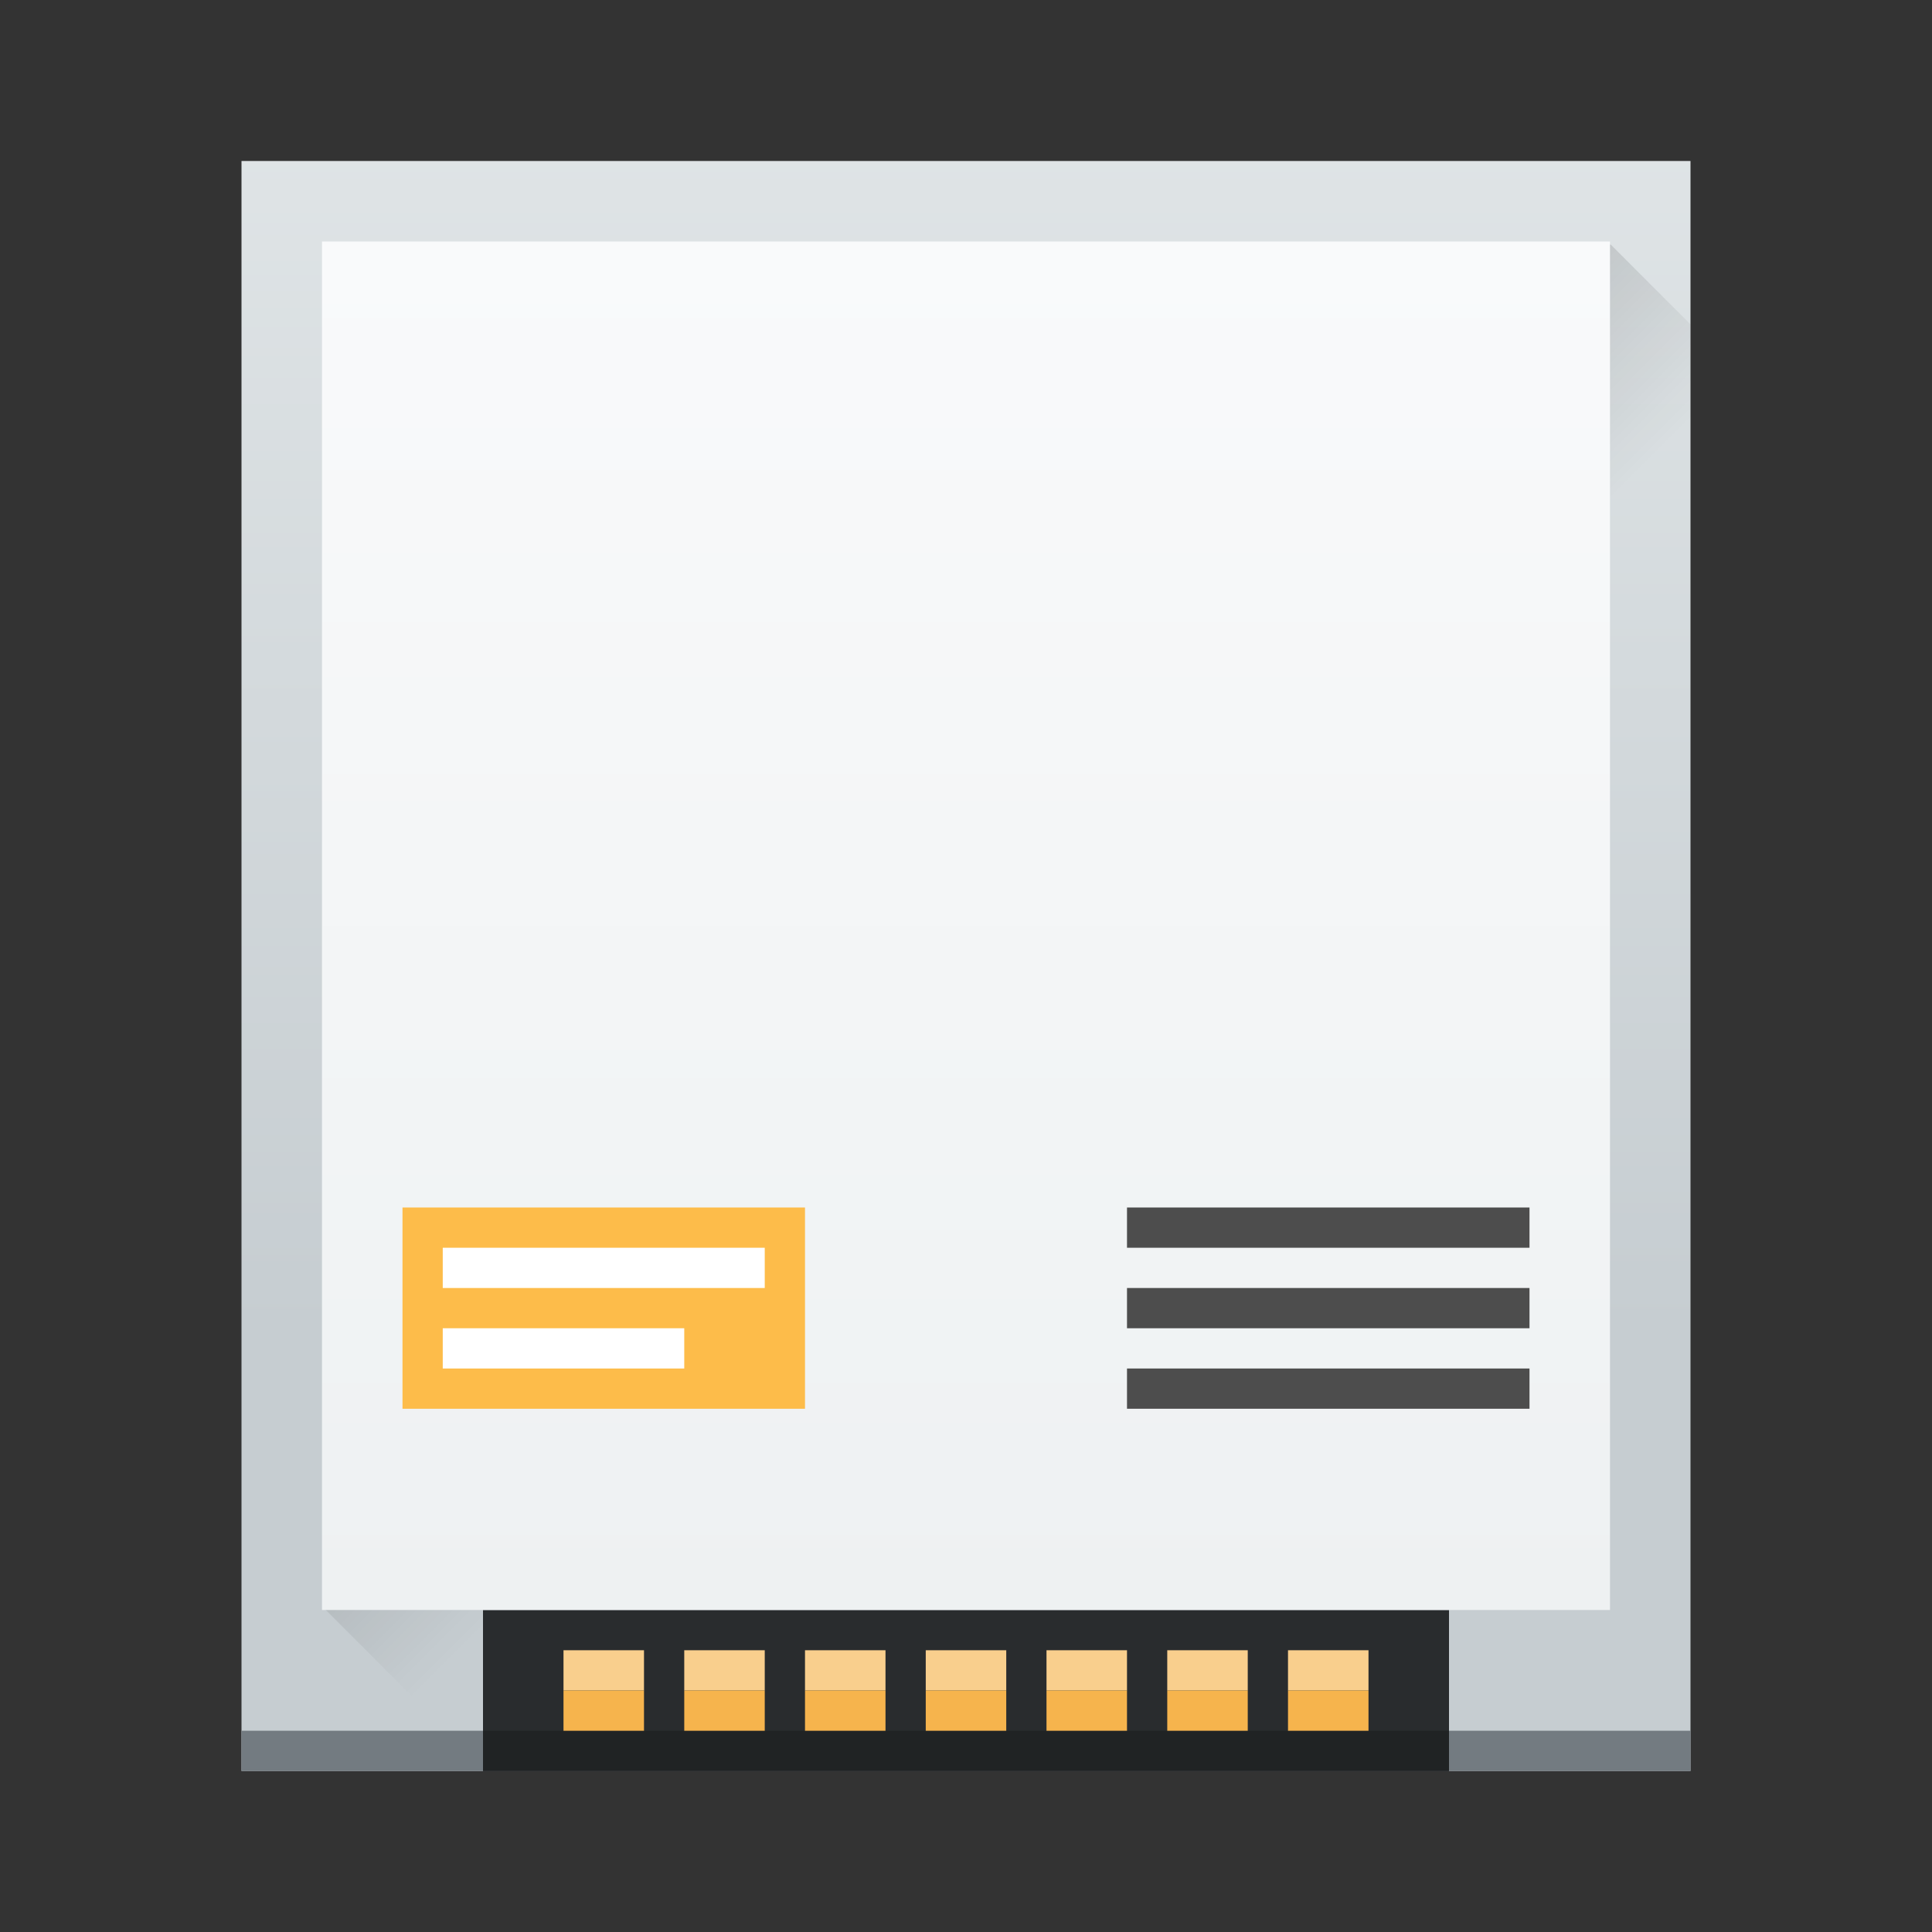 <?xml version="1.0" encoding="UTF-8" standalone="no"?>
<!-- Created with Inkscape (http://www.inkscape.org/) -->

<svg
   width="48"
   version="1.1"
   height="48"
   id="svg55"
   sodipodi:docname="gnome-disks.svg"
   inkscape:version="1.1 (c4e8f9ed74, 2021-05-24)"
   xmlns:inkscape="http://www.inkscape.org/namespaces/inkscape"
   xmlns:sodipodi="http://sodipodi.sourceforge.net/DTD/sodipodi-0.dtd"
   xmlns:xlink="http://www.w3.org/1999/xlink"
   xmlns="http://www.w3.org/2000/svg"
   xmlns:svg="http://www.w3.org/2000/svg"
   xmlns:rdf="http://www.w3.org/1999/02/22-rdf-syntax-ns#"
   xmlns:cc="http://creativecommons.org/ns#"
   xmlns:dc="http://purl.org/dc/elements/1.1/">
  <rect width="100%" height="100%" fill="#333333" stroke="none"/>
  <sodipodi:namedview
     pagecolor="#ffffff"
     bordercolor="#666666"
     borderopacity="1"
     objecttolerance="10"
     gridtolerance="10"
     guidetolerance="10"
     inkscape:pageopacity="0"
     inkscape:pageshadow="2"
     inkscape:window-width="1920"
     inkscape:window-height="1018"
     id="namedview57"
     showgrid="false"
     inkscape:zoom="9.95"
     inkscape:cx="23.819095"
     inkscape:cy="34.874372"
     inkscape:window-x="0"
     inkscape:window-y="0"
     inkscape:window-maximized="1"
     inkscape:current-layer="layer1"
     inkscape:pagecheckerboard="0">
    <inkscape:grid
       type="xygrid"
       id="grid4569" />
  </sodipodi:namedview>
  <defs
     id="defs5455">
    <linearGradient
       inkscape:collect="always"
       id="linearGradient4691">
      <stop
         style="stop-color:#000000;stop-opacity:1;"
         offset="0"
         id="stop4687" />
      <stop
         style="stop-color:#000000;stop-opacity:0;"
         offset="1"
         id="stop4689" />
    </linearGradient>
    <linearGradient
       inkscape:collect="always"
       id="linearGradient4903">
      <stop
         style="stop-color:#eef1f2"
         id="stop4905" />
      <stop
         offset="1"
         style="stop-color:#f9fafb"
         id="stop4907" />
    </linearGradient>
    <linearGradient
       inkscape:collect="always"
       id="linearGradient4158"
       xlink:href="#linearGradient4303"
       y1="543.798"
       y2="503.798"
       gradientUnits="userSpaceOnUse"
       x2="0"
       gradientTransform="matrix(0.88,0,0,0.769,34.59,122.723)" />
    <linearGradient
       inkscape:collect="always"
       id="linearGradient4303">
      <stop
         style="stop-color:#c6cdd1"
         id="stop4305" />
      <stop
         offset="1"
         style="stop-color:#e0e5e7"
         id="stop4307" />
    </linearGradient>
    <linearGradient
       inkscape:collect="always"
       xlink:href="#linearGradient4903"
       id="linearGradient4659"
       y1="52"
       y2="8"
       x2="0"
       gradientUnits="userSpaceOnUse"
       gradientTransform="matrix(0.762,0,0,0.773,376.19,507.616)" />
    <linearGradient
       id="i"
       y1="23"
       x1="16"
       y2="39"
       x2="32"
       gradientUnits="userSpaceOnUse"
       gradientTransform="translate(0,-6)">
      <stop
         stop-color="#292c2f"
         id="stop26" />
      <stop
         offset="1"
         stop-opacity="0"
         id="stop28" />
    </linearGradient>
    <linearGradient
       inkscape:collect="always"
       xlink:href="#linearGradient4691"
       id="linearGradient4693"
       x1="19.238"
       y1="16.293"
       x2="27.704"
       y2="24.76"
       gradientUnits="userSpaceOnUse" />
  </defs>
  <g
     inkscape:label="Capa 1"
     inkscape:groupmode="layer"
     id="layer1"
     transform="translate(-376.571,-507.798)">
    <rect
       width="36"
       x="382.571"
       y="511.798"
       rx="0"
       height="40"
       style="fill:url(#linearGradient4158);stroke-width:0.776"
       id="rect4139" />
    <rect
       width="36"
       x="382.571"
       y="550.798"
       height="1"
       style="fill:#737b81;stroke-width:2.477;stroke-opacity:0.55"
       id="rect4492" />
    <rect
       width="24"
       x="388.571"
       y="547.798"
       height="4"
       style="fill:#292c2e;stroke-width:0.089"
       id="rect4671" />
    <path
       style="opacity:0.3;vector-effect:none;fill:url(#linearGradient4693);fill-opacity:1;stroke:none;stroke-width:5.117;stroke-linecap:round;stroke-linejoin:round;stroke-miterlimit:4;stroke-dasharray:none;stroke-dashoffset:0;stroke-opacity:1"
       d="M 40.016,6.074 22.07,9.033 10.152,25.676 8.082,39.988 12.094,44 H 42 V 8.059 Z"
       transform="translate(376.571,507.798)"
       id="rect4681" />
    <rect
       width="12.209"
       x="394.467"
       y="518.798"
       rx="6.104"
       height="12"
       style="fill:#abb9be;stroke-width:0.078"
       id="rect4963" />
    <path
       inkscape:connector-curvature="0"
       style="fill:url(#linearGradient4659);fill-rule:evenodd;stroke-width:0.767"
       id="path4648"
       d="m 384.571,513.798 v 34 h 16 16 v -34 h -16 z" />
    <rect
       width="10"
       x="386.571"
       y="537.798"
       height="5"
       style="fill:#fdbc4a;stroke-width:0.091"
       id="rect4985" />
    <rect
       width="8"
       x="387.571"
       y="538.798"
       height="1"
       style="fill:#ffffff;stroke-width:0.089"
       id="rect5119" />
    <rect
       width="6"
       x="387.571"
       y="540.798"
       height="1"
       style="fill:#ffffff;stroke-width:0.087"
       id="rect5121" />
    <rect
       width="24"
       x="388.571"
       y="550.798"
       height="1"
       style="fill:#202324;stroke-width:0.894"
       id="rect4194" />
    <g
       id="g4616"
       transform="translate(1)">
      <rect
         id="rect4544"
         style="fill:#f9cf8d;stroke-width:1"
         height="1"
         rx="9.6000629e-05"
         y="548.798"
         x="389.571"
         width="2" />
      <rect
         id="rect4546"
         style="fill:#f6b44d;stroke-width:1"
         height="1"
         rx="9.6000629e-05"
         y="549.798"
         x="389.571"
         width="2" />
    </g>
    <rect
       width="10"
       x="404.571"
       y="537.798"
       height="1"
       style="fill:#4d4d4d;stroke-width:0.088"
       id="rect4979" />
    <rect
       id="rect4604"
       style="fill:#4d4d4d;stroke-width:0.088"
       height="1"
       y="539.798"
       x="404.571"
       width="10" />
    <rect
       width="10"
       x="404.571"
       y="541.798"
       height="1"
       style="fill:#4d4d4d;stroke-width:0.088"
       id="rect4606" />
    <g
       id="g4622"
       transform="translate(4)">
      <rect
         width="2"
         x="389.571"
         y="548.798"
         rx="9.6000629e-05"
         height="1"
         style="fill:#f9cf8d;stroke-width:1"
         id="rect4618" />
      <rect
         width="2"
         x="389.571"
         y="549.798"
         rx="9.6000629e-05"
         height="1"
         style="fill:#f6b44d;stroke-width:1"
         id="rect4620" />
    </g>
    <g
       id="g4628"
       transform="translate(7)">
      <rect
         width="2"
         x="389.571"
         y="548.798"
         rx="9.6000629e-05"
         height="1"
         style="fill:#f9cf8d;stroke-width:1"
         id="rect4624" />
      <rect
         width="2"
         x="389.571"
         y="549.798"
         rx="9.6000629e-05"
         height="1"
         style="fill:#f6b44d;stroke-width:1"
         id="rect4626" />
    </g>
    <g
       transform="translate(10)"
       id="g4634">
      <rect
         id="rect4630"
         style="fill:#f9cf8d;stroke-width:1"
         height="1"
         rx="9.6000629e-05"
         y="548.798"
         x="389.571"
         width="2" />
      <rect
         id="rect4632"
         style="fill:#f6b44d;stroke-width:1"
         height="1"
         rx="9.6000629e-05"
         y="549.798"
         x="389.571"
         width="2" />
    </g>
    <g
       id="g4640"
       transform="translate(13)">
      <rect
         width="2"
         x="389.571"
         y="548.798"
         rx="9.6000629e-05"
         height="1"
         style="fill:#f9cf8d;stroke-width:1"
         id="rect4636" />
      <rect
         width="2"
         x="389.571"
         y="549.798"
         rx="9.6000629e-05"
         height="1"
         style="fill:#f6b44d;stroke-width:1"
         id="rect4638" />
    </g>
    <g
       transform="translate(16)"
       id="g4646">
      <rect
         id="rect4642"
         style="fill:#f9cf8d;stroke-width:1"
         height="1"
         rx="9.6000629e-05"
         y="548.798"
         x="389.571"
         width="2" />
      <rect
         id="rect4644"
         style="fill:#f6b44d;stroke-width:1"
         height="1"
         rx="9.6000629e-05"
         y="549.798"
         x="389.571"
         width="2" />
    </g>
    <g
       transform="translate(19)"
       id="g4652">
      <rect
         id="rect4648"
         style="fill:#f9cf8d;stroke-width:1"
         height="1"
         rx="9.6000629e-05"
         y="548.798"
         x="389.571"
         width="2" />
      <rect
         id="rect4650"
         style="fill:#f6b44d;stroke-width:1"
         height="1"
         rx="9.6000629e-05"
         y="549.798"
         x="389.571"
         width="2" />
    </g>
  </g>
</svg>

